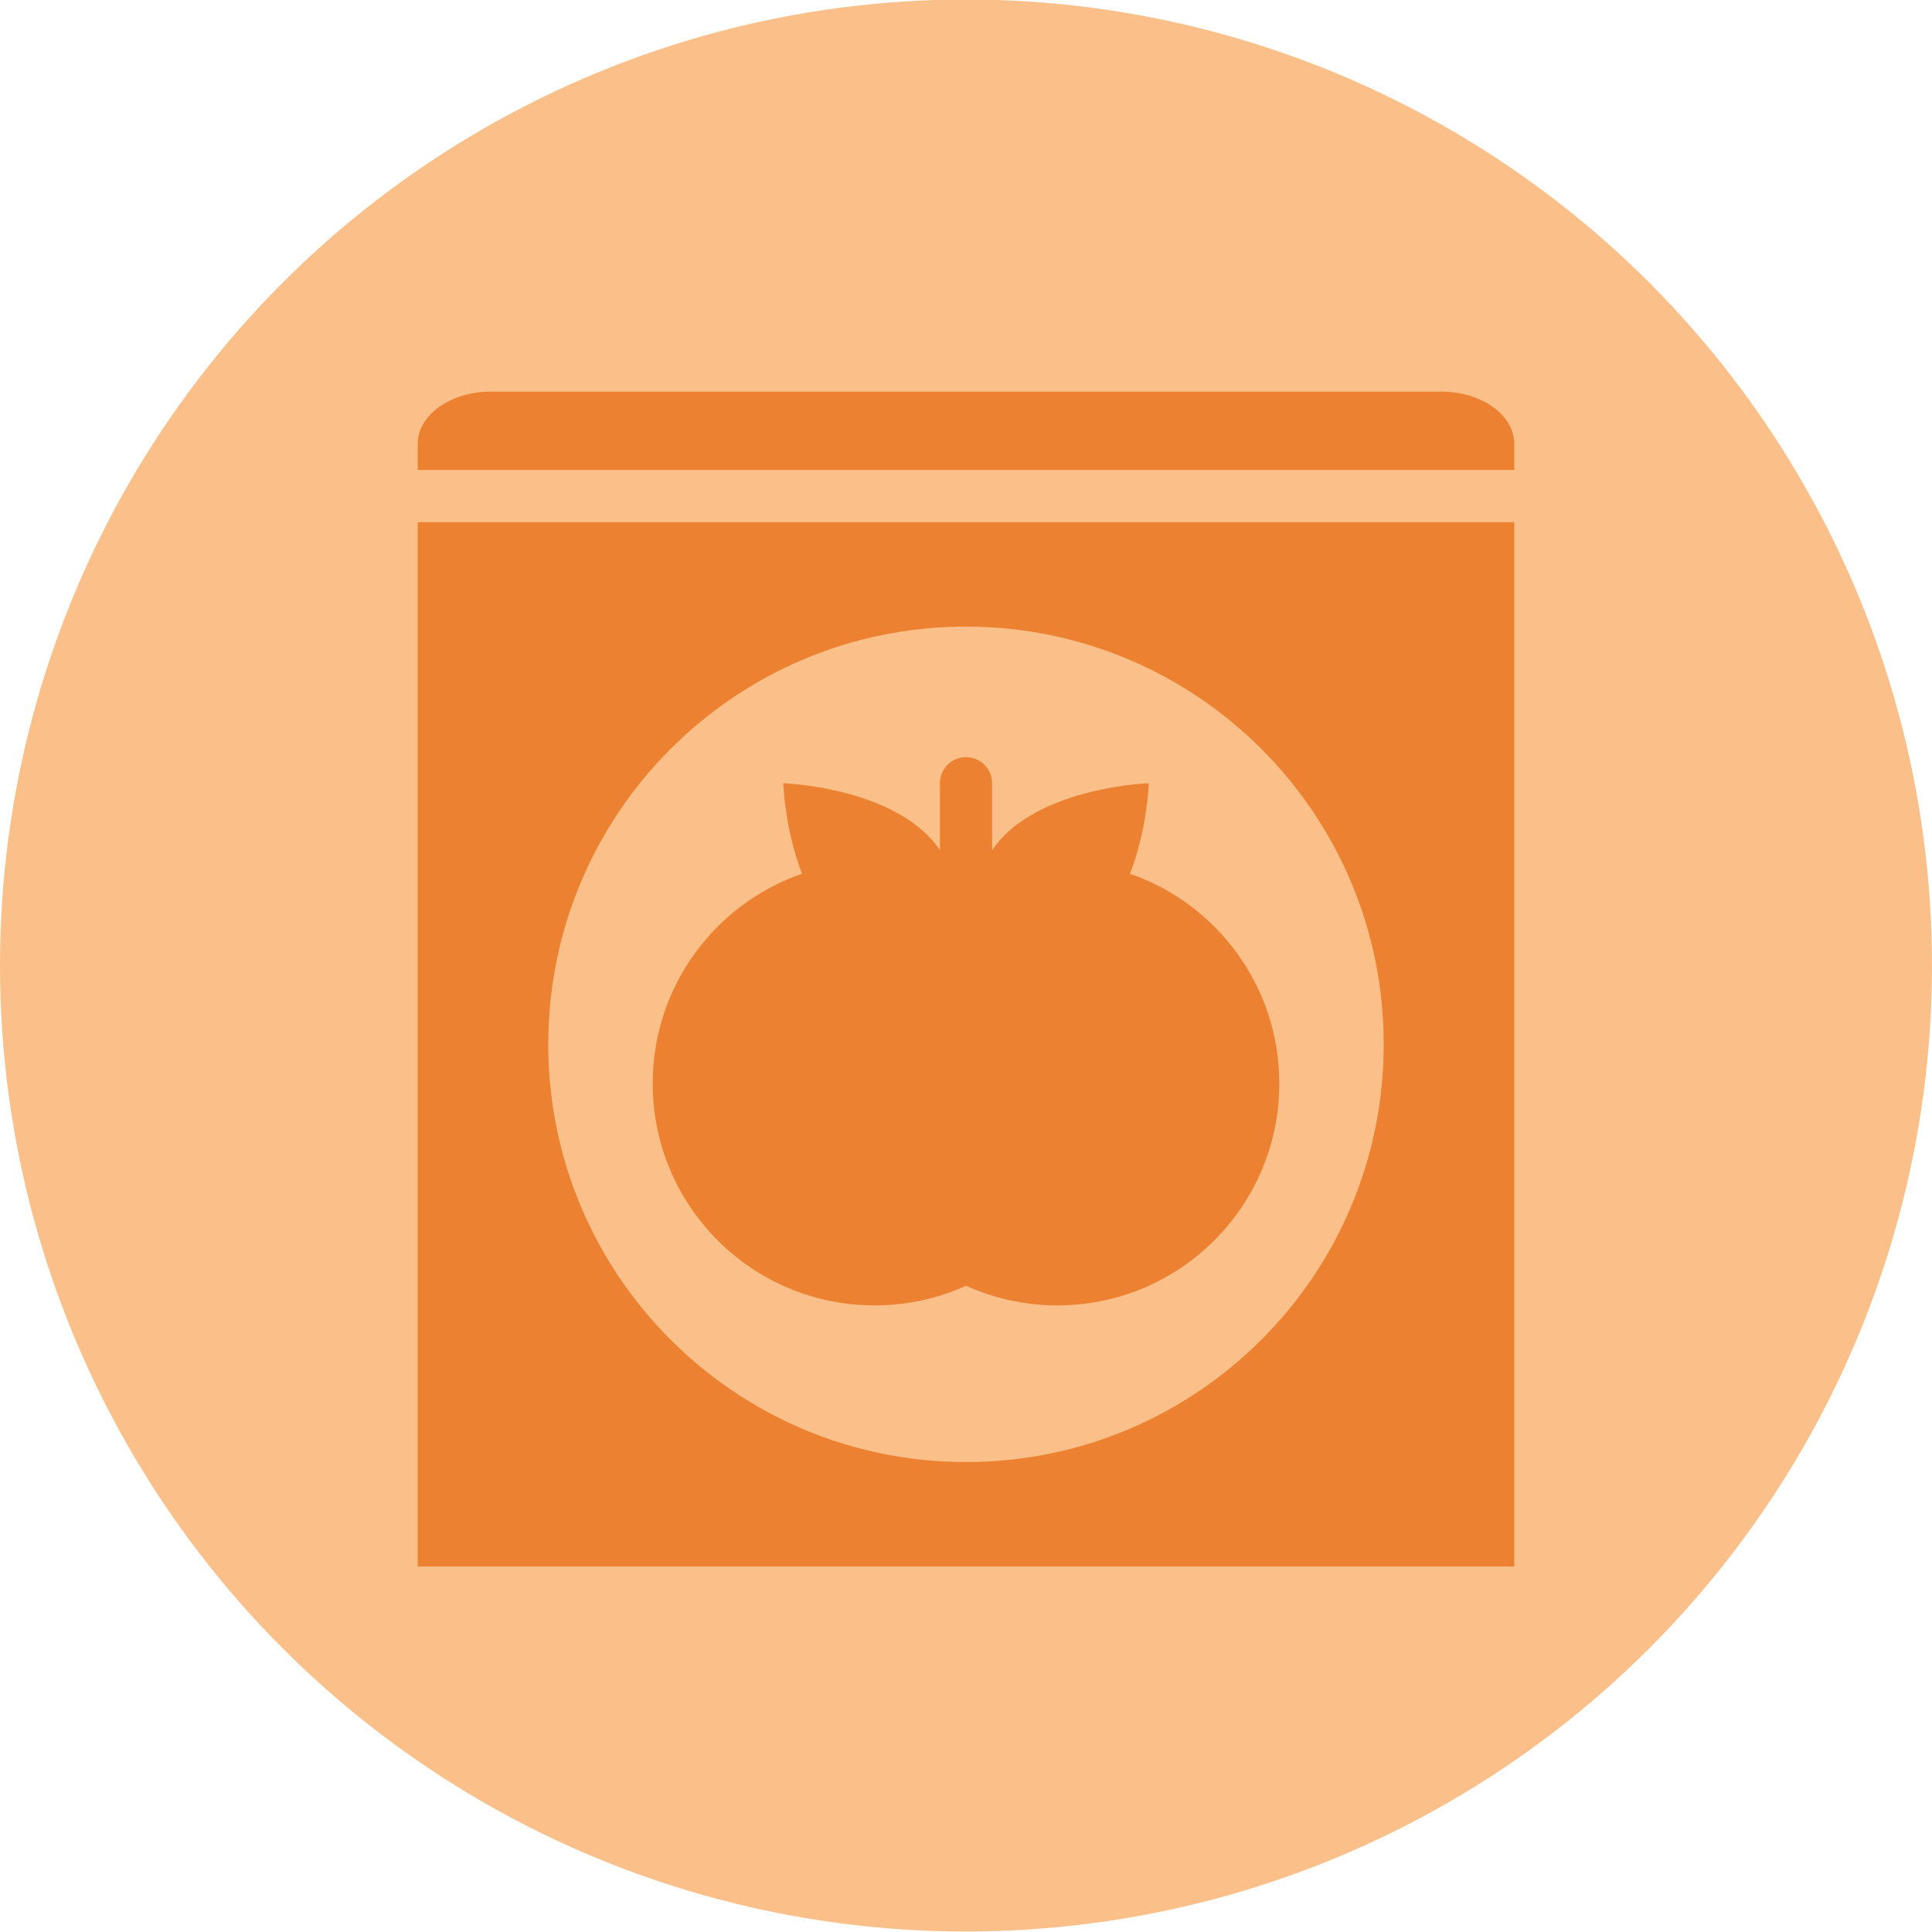 <?xml version="1.0" encoding="utf-8"?>
<!-- Generator: Adobe Illustrator 25.2.3, SVG Export Plug-In . SVG Version: 6.00 Build 0)  -->
<svg version="1.1" xmlns="http://www.w3.org/2000/svg" xmlns:xlink="http://www.w3.org/1999/xlink" x="0px" y="0px"
	 viewBox="0 0 1554 1554" style="enable-background:new 0 0 1554 1554;" xml:space="preserve">
<style type="text/css">
	.st0{fill:#E9A6C9;}
	.st1{fill:#FBC089;}
	.st2{fill:#C7E2C0;}
	.st3{fill:#9BD2CA;}
	.st4{fill:#489B91;}
	.st5{fill:#E34D99;}
	.st6{fill:#EC8231;}
	.st7{fill:#76BF60;}
</style>
<g id="base_grid">
	<circle class="st1" cx="777" cy="776.6" r="777"/>
</g>
<g id="design">
	<g>
		<path class="st6" d="M1159.2,315H394.8c-32.5,0-58.8,18.8-58.8,42v21h882v-21C1218,333.8,1191.7,315,1159.2,315z"/>
		<path class="st6" d="M336,1260h882V420H336V1260z M777,504c185.6,0,336,150.4,336,336s-150.4,336-336,336s-336-150.4-336-336
			S591.4,504,777,504z"/>
		<path class="st6" d="M703.5,1050c26.2,0,51.1-5.6,73.5-15.8c22.4,10.1,47.3,15.8,73.5,15.8c98.6,0,178.5-79.9,178.5-178.5
			c0-78.1-50.2-144.6-120.1-168.7c14-35.8,15.1-72.8,15.1-72.8s-76.7,2.5-116.3,42.1c-4,4-7.1,7.9-9.7,11.8V630c0-11.6-9.4-21-21-21
			s-21,9.4-21,21v53.8c-2.5-3.9-5.7-7.8-9.7-11.8C706.7,632.5,630,630,630,630s1.2,36.9,15.1,72.8C575.2,726.9,525,793.4,525,871.5
			C525,970.1,604.9,1050,703.5,1050z"/>
	</g>
</g>
</svg>
